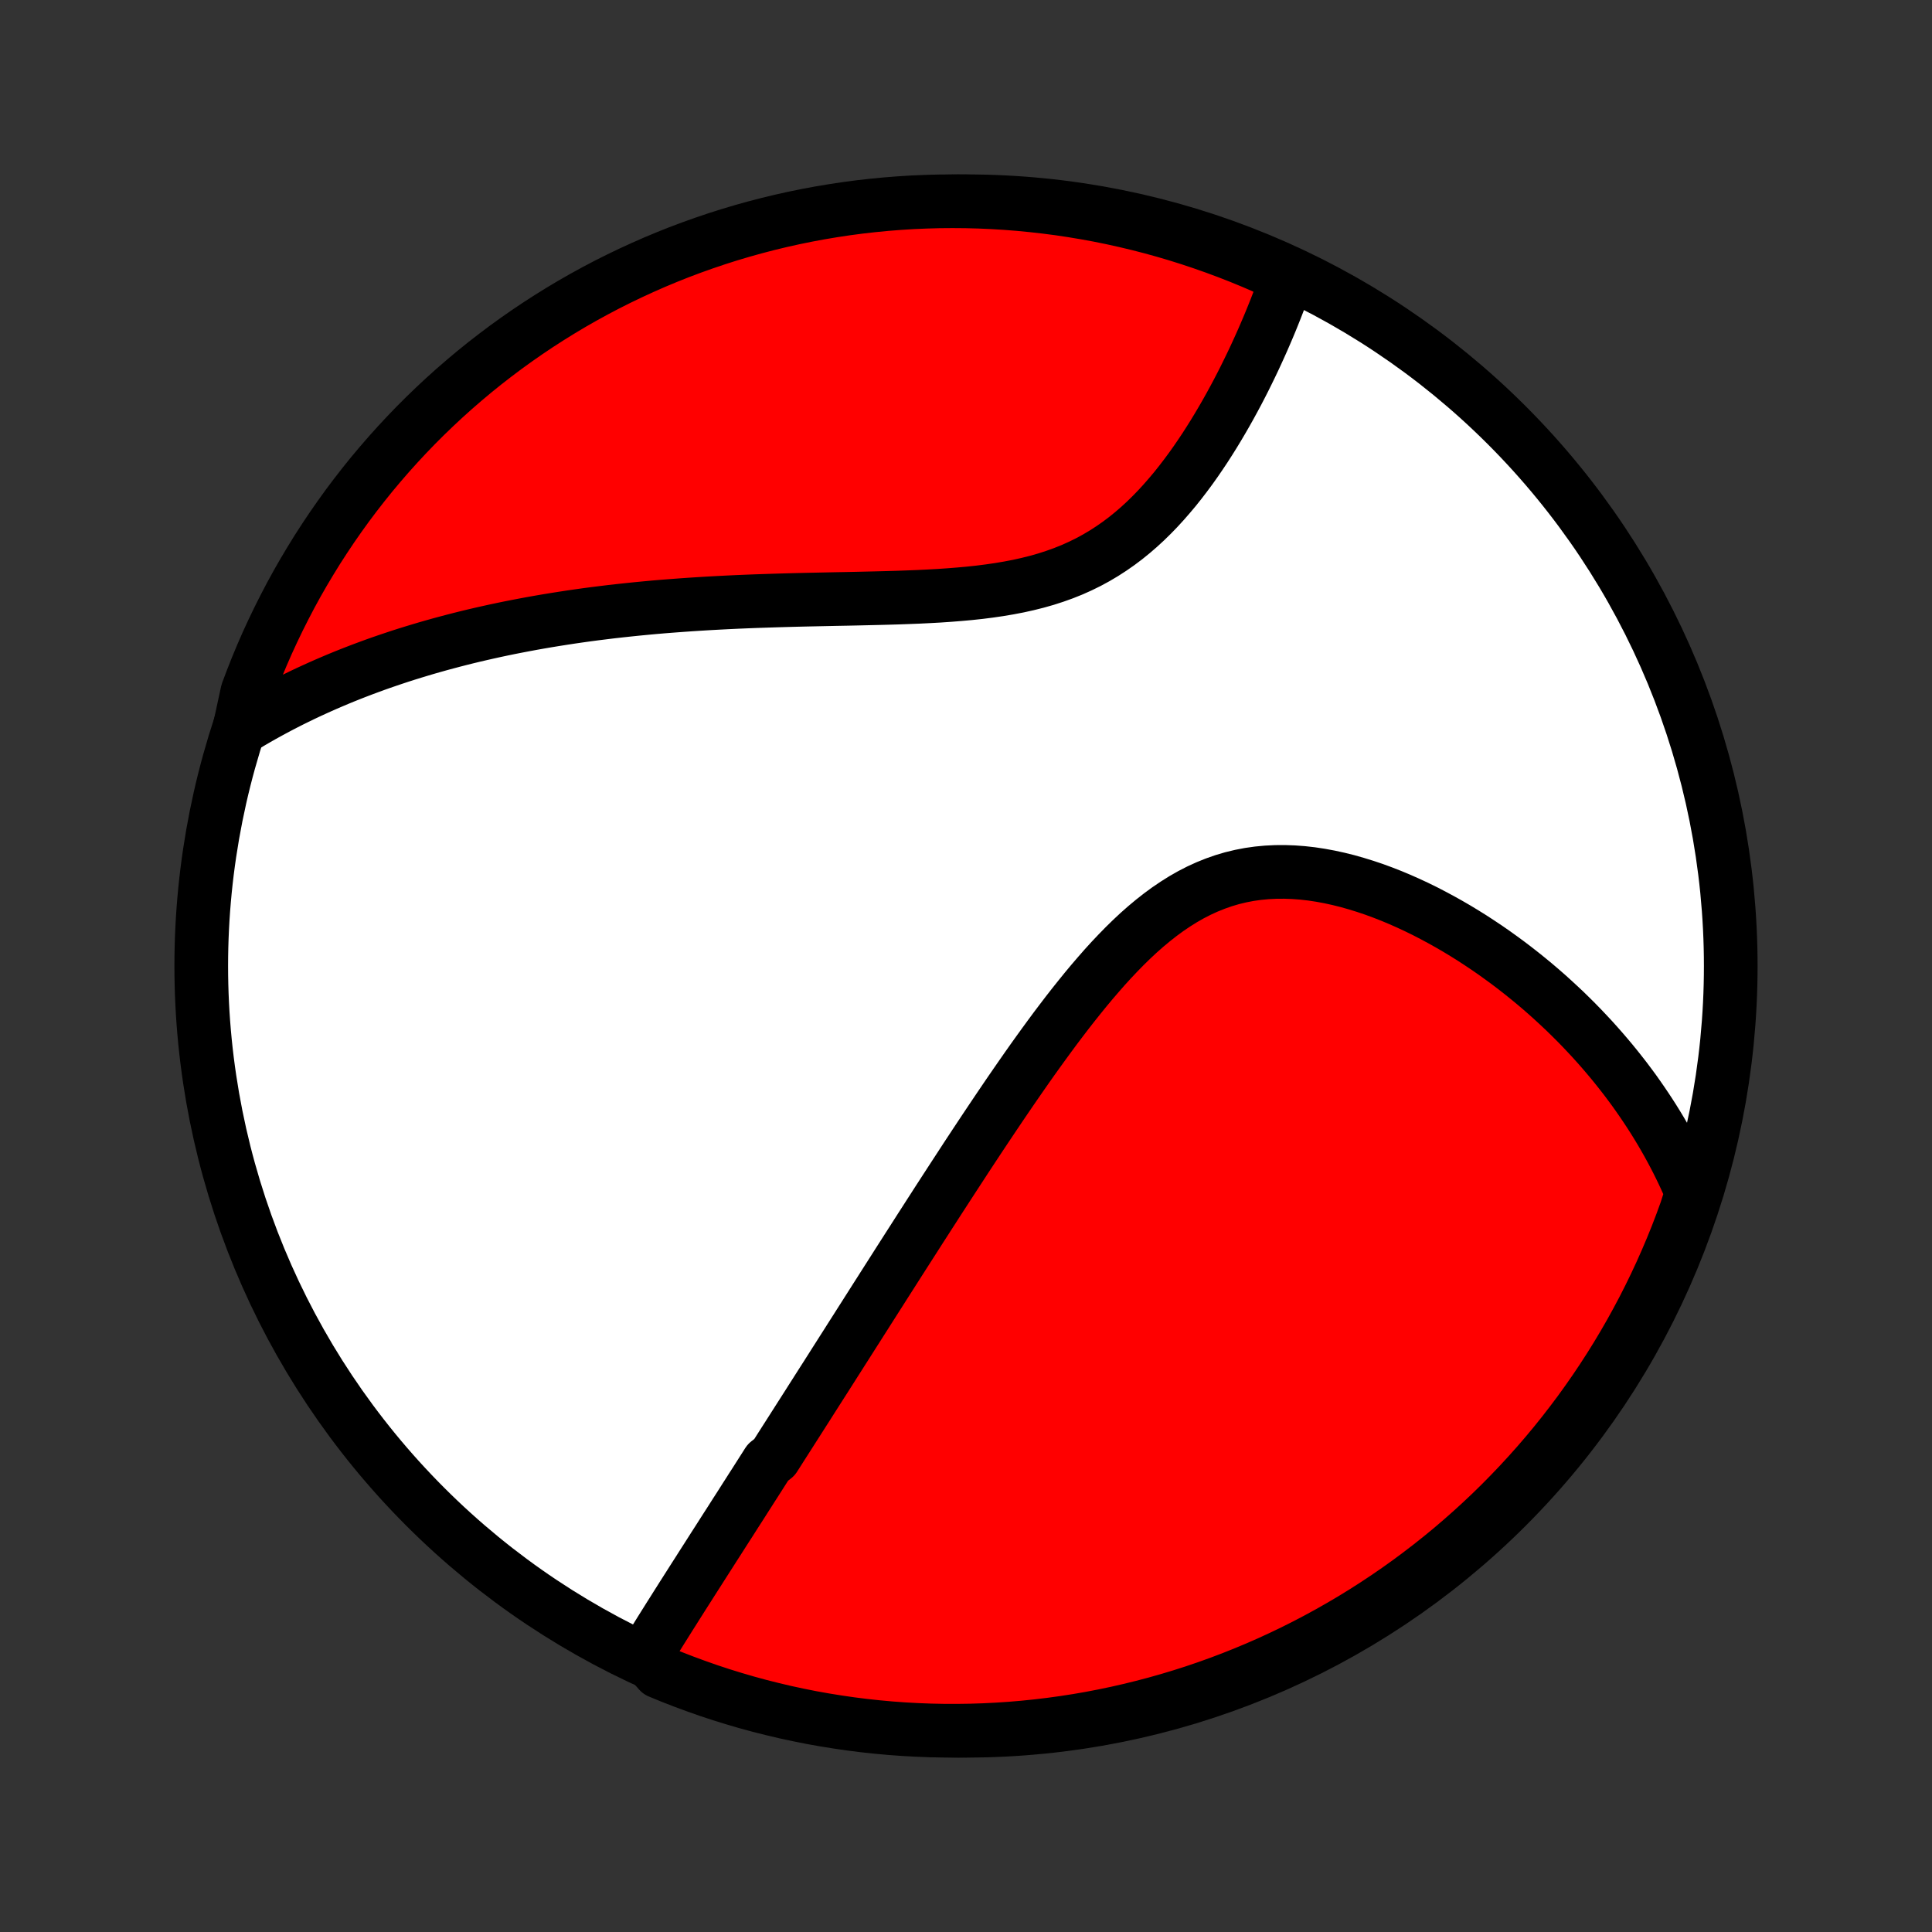 <?xml version="1.0" encoding="utf-8" standalone="no"?>
<!DOCTYPE svg PUBLIC "-//W3C//DTD SVG 1.1//EN"
  "http://www.w3.org/Graphics/SVG/1.1/DTD/svg11.dtd">
<!-- Created with matplotlib (http://matplotlib.org/) -->
<svg height="72pt" version="1.1" viewBox="0 0 72 72" width="72pt" xmlns="http://www.w3.org/2000/svg" xmlns:xlink="http://www.w3.org/1999/xlink">
 <rect x="0" y="0" width="72" height="72" fill="#333333" stroke="none"/>
 <defs>
  <style type="text/css">
*{stroke-linecap:butt;stroke-linejoin:round;}
  </style>
 </defs>
 <g id="figure_1">
  <g id="patch_1">
   <path d="
M0 72
L72 72
L72 0
L0 0
z
" style="fill:none;"/>
  </g>
  <g id="axes_1">
   <g id="PatchCollection_1">
    <defs>
     <path d="
M36 -7.5
C43.558 -7.5 50.808 -10.503 56.153 -15.848
C61.497 -21.192 64.5 -28.442 64.5 -36
C64.5 -43.558 61.497 -50.808 56.153 -56.153
C50.808 -61.497 43.558 -64.5 36 -64.5
C28.442 -64.5 21.192 -61.497 15.848 -56.153
C10.503 -50.808 7.5 -43.558 7.5 -36
C7.5 -28.442 10.503 -21.192 15.848 -15.848
C21.192 -10.503 28.442 -7.5 36 -7.5
z
" id="C0_0_a811fe30f3"/>
     <path d="
M24.047 -10.295
L24.161 -10.482
L24.276 -10.668
L24.39 -10.854
L24.506 -11.04
L24.621 -11.225
L24.737 -11.41
L24.853 -11.595
L24.969 -11.78
L25.086 -11.964
L25.202 -12.149
L25.319 -12.333
L25.435 -12.517
L25.552 -12.7
L25.669 -12.884
L25.786 -13.068
L25.903 -13.251
L26.02 -13.434
L26.137 -13.618
L26.254 -13.801
L26.371 -13.984
L26.488 -14.167
L26.605 -14.351
L26.723 -14.534
L26.84 -14.717
L26.957 -14.901
L27.075 -15.085
L27.193 -15.268
L27.311 -15.453
L27.428 -15.637
L27.547 -15.821
L27.665 -16.006
L27.783 -16.192
L27.902 -16.377
L28.02 -16.563
L28.14 -16.749
L28.259 -16.936
L28.378 -17.123
L28.498 -17.311
L28.618 -17.5
L28.86 -17.689
L28.981 -17.878
L29.102 -18.069
L29.224 -18.26
L29.347 -18.452
L29.47 -18.645
L29.593 -18.838
L29.717 -19.032
L29.842 -19.228
L29.967 -19.424
L30.093 -19.621
L30.219 -19.82
L30.346 -20.019
L30.474 -20.22
L30.602 -20.421
L30.732 -20.624
L30.862 -20.828
L30.993 -21.034
L31.124 -21.241
L31.257 -21.449
L31.39 -21.659
L31.525 -21.87
L31.66 -22.083
L31.796 -22.297
L31.934 -22.513
L32.072 -22.731
L32.212 -22.95
L32.352 -23.171
L32.494 -23.394
L32.637 -23.619
L32.782 -23.846
L32.927 -24.074
L33.074 -24.305
L33.223 -24.538
L33.372 -24.772
L33.523 -25.009
L33.676 -25.248
L33.83 -25.489
L33.986 -25.732
L34.143 -25.977
L34.301 -26.225
L34.462 -26.474
L34.624 -26.727
L34.788 -26.981
L34.953 -27.238
L35.121 -27.497
L35.29 -27.758
L35.461 -28.021
L35.634 -28.287
L35.809 -28.555
L35.985 -28.826
L36.164 -29.098
L36.345 -29.373
L36.528 -29.649
L36.713 -29.928
L36.901 -30.209
L37.09 -30.491
L37.282 -30.776
L37.476 -31.062
L37.672 -31.349
L37.871 -31.638
L38.072 -31.928
L38.275 -32.219
L38.481 -32.511
L38.69 -32.803
L38.901 -33.095
L39.115 -33.388
L39.331 -33.68
L39.551 -33.971
L39.773 -34.262
L39.998 -34.55
L40.227 -34.837
L40.458 -35.122
L40.693 -35.404
L40.931 -35.681
L41.172 -35.956
L41.417 -36.225
L41.666 -36.488
L41.918 -36.746
L42.175 -36.997
L42.435 -37.24
L42.7 -37.474
L42.97 -37.699
L43.244 -37.914
L43.522 -38.118
L43.806 -38.31
L44.093 -38.49
L44.386 -38.657
L44.684 -38.81
L44.986 -38.948
L45.292 -39.071
L45.603 -39.18
L45.918 -39.273
L46.237 -39.35
L46.559 -39.412
L46.885 -39.458
L47.213 -39.489
L47.544 -39.505
L47.876 -39.507
L48.21 -39.495
L48.545 -39.47
L48.88 -39.432
L49.216 -39.381
L49.551 -39.319
L49.885 -39.246
L50.218 -39.163
L50.549 -39.069
L50.879 -38.967
L51.206 -38.857
L51.53 -38.738
L51.852 -38.612
L52.17 -38.479
L52.486 -38.339
L52.797 -38.194
L53.105 -38.043
L53.408 -37.886
L53.708 -37.725
L54.003 -37.56
L54.294 -37.391
L54.581 -37.217
L54.863 -37.041
L55.14 -36.86
L55.413 -36.678
L55.681 -36.492
L55.944 -36.303
L56.203 -36.113
L56.457 -35.92
L56.706 -35.725
L56.95 -35.529
L57.19 -35.331
L57.425 -35.131
L57.655 -34.93
L57.88 -34.727
L58.101 -34.523
L58.318 -34.319
L58.529 -34.113
L58.737 -33.906
L58.94 -33.698
L59.138 -33.489
L59.333 -33.28
L59.522 -33.07
L59.708 -32.859
L59.889 -32.648
L60.067 -32.436
L60.24 -32.223
L60.409 -32.01
L60.575 -31.797
L60.736 -31.582
L60.894 -31.368
L61.047 -31.152
L61.197 -30.936
L61.343 -30.72
L61.486 -30.503
L61.625 -30.286
L61.76 -30.068
L61.892 -29.849
L62.02 -29.63
L62.145 -29.41
L62.266 -29.19
L62.384 -28.969
L62.499 -28.747
L62.61 -28.524
L62.718 -28.301
L62.822 -28.077
L62.923 -27.852
L63.021 -27.626
L63.003 -27.4
L62.839 -26.884
L62.668 -26.414
L62.489 -25.947
L62.301 -25.483
L62.105 -25.022
L61.902 -24.565
L61.69 -24.111
L61.471 -23.661
L61.244 -23.214
L61.009 -22.772
L60.767 -22.333
L60.517 -21.899
L60.26 -21.469
L59.995 -21.043
L59.723 -20.622
L59.444 -20.206
L59.157 -19.794
L58.864 -19.387
L58.563 -18.986
L58.256 -18.589
L57.942 -18.198
L57.621 -17.812
L57.294 -17.432
L56.96 -17.058
L56.62 -16.689
L56.273 -16.326
L55.921 -15.969
L55.562 -15.618
L55.197 -15.274
L54.827 -14.936
L54.45 -14.604
L54.069 -14.278
L53.681 -13.96
L53.288 -13.648
L52.89 -13.343
L52.487 -13.044
L52.079 -12.753
L51.666 -12.469
L51.248 -12.192
L50.825 -11.922
L50.398 -11.659
L49.967 -11.405
L49.531 -11.157
L49.091 -10.917
L48.648 -10.685
L48.2 -10.46
L47.748 -10.243
L47.294 -10.034
L46.835 -9.833
L46.373 -9.64
L45.909 -9.455
L45.441 -9.278
L44.97 -9.109
L44.496 -8.948
L44.02 -8.796
L43.542 -8.652
L43.061 -8.516
L42.578 -8.389
L42.093 -8.27
L41.606 -8.159
L41.118 -8.057
L40.628 -7.963
L40.136 -7.878
L39.644 -7.802
L39.15 -7.734
L38.655 -7.675
L38.159 -7.624
L37.663 -7.582
L37.166 -7.549
L36.669 -7.524
L36.172 -7.508
L35.674 -7.501
L35.177 -7.502
L34.68 -7.512
L34.183 -7.531
L33.687 -7.558
L33.192 -7.594
L32.697 -7.639
L32.203 -7.692
L31.711 -7.754
L31.22 -7.825
L30.73 -7.904
L30.242 -7.991
L29.756 -8.088
L29.272 -8.192
L28.79 -8.306
L28.309 -8.427
L27.832 -8.557
L27.356 -8.696
L26.884 -8.842
L26.414 -8.997
L25.947 -9.161
L25.483 -9.332
L25.022 -9.511
L24.565 -9.699
z
" id="C0_1_92a57ed937"/>
     <path d="
M8.916 -44.817
L9.126 -44.946
L9.337 -45.071
L9.548 -45.194
L9.76 -45.315
L9.973 -45.433
L10.187 -45.549
L10.401 -45.663
L10.617 -45.775
L10.833 -45.885
L11.05 -45.992
L11.268 -46.098
L11.488 -46.202
L11.708 -46.303
L11.929 -46.403
L12.151 -46.501
L12.374 -46.597
L12.599 -46.692
L12.825 -46.785
L13.052 -46.876
L13.28 -46.965
L13.51 -47.053
L13.741 -47.139
L13.973 -47.224
L14.207 -47.307
L14.443 -47.388
L14.68 -47.468
L14.918 -47.547
L15.159 -47.624
L15.401 -47.699
L15.645 -47.773
L15.89 -47.846
L16.138 -47.917
L16.387 -47.987
L16.639 -48.055
L16.892 -48.122
L17.148 -48.188
L17.405 -48.252
L17.665 -48.315
L17.927 -48.376
L18.192 -48.436
L18.459 -48.495
L18.728 -48.552
L19 -48.608
L19.275 -48.662
L19.552 -48.715
L19.831 -48.767
L20.114 -48.817
L20.399 -48.866
L20.687 -48.913
L20.978 -48.959
L21.272 -49.004
L21.568 -49.047
L21.868 -49.089
L22.171 -49.129
L22.477 -49.167
L22.786 -49.205
L23.098 -49.24
L23.414 -49.274
L23.733 -49.307
L24.055 -49.338
L24.38 -49.368
L24.708 -49.396
L25.04 -49.422
L25.375 -49.447
L25.714 -49.471
L26.055 -49.493
L26.4 -49.514
L26.748 -49.533
L27.099 -49.551
L27.454 -49.568
L27.811 -49.583
L28.172 -49.597
L28.535 -49.609
L28.901 -49.621
L29.27 -49.632
L29.641 -49.642
L30.015 -49.651
L30.391 -49.659
L30.769 -49.667
L31.149 -49.675
L31.531 -49.682
L31.914 -49.69
L32.298 -49.699
L32.683 -49.708
L33.068 -49.718
L33.454 -49.729
L33.839 -49.743
L34.224 -49.758
L34.609 -49.777
L34.992 -49.798
L35.373 -49.824
L35.752 -49.854
L36.128 -49.888
L36.501 -49.928
L36.87 -49.975
L37.235 -50.028
L37.596 -50.089
L37.951 -50.157
L38.301 -50.235
L38.645 -50.321
L38.982 -50.417
L39.313 -50.524
L39.636 -50.64
L39.953 -50.767
L40.261 -50.905
L40.562 -51.053
L40.855 -51.212
L41.14 -51.381
L41.417 -51.56
L41.687 -51.748
L41.949 -51.945
L42.203 -52.151
L42.45 -52.364
L42.69 -52.585
L42.922 -52.812
L43.148 -53.045
L43.367 -53.284
L43.579 -53.527
L43.786 -53.773
L43.986 -54.024
L44.18 -54.277
L44.369 -54.532
L44.552 -54.789
L44.729 -55.047
L44.902 -55.306
L45.069 -55.566
L45.232 -55.826
L45.389 -56.085
L45.542 -56.344
L45.691 -56.602
L45.835 -56.859
L45.975 -57.115
L46.111 -57.369
L46.242 -57.621
L46.37 -57.872
L46.493 -58.121
L46.613 -58.367
L46.73 -58.612
L46.842 -58.854
L46.951 -59.094
L47.057 -59.331
L47.159 -59.566
L47.258 -59.798
L47.354 -60.028
L47.446 -60.255
L47.536 -60.48
L47.622 -60.702
L47.706 -60.921
L47.786 -61.138
L47.864 -61.352
L47.939 -61.564
L47.586 -61.773
L47.13 -62.039
L46.67 -62.237
L46.208 -62.427
L45.742 -62.609
L45.273 -62.783
L44.801 -62.949
L44.327 -63.107
L43.85 -63.257
L43.37 -63.398
L42.889 -63.531
L42.405 -63.655
L41.919 -63.771
L41.432 -63.879
L40.943 -63.978
L40.452 -64.068
L39.96 -64.15
L39.467 -64.224
L38.973 -64.288
L38.478 -64.344
L37.982 -64.392
L37.485 -64.431
L36.988 -64.461
L36.491 -64.483
L35.994 -64.496
L35.496 -64.5
L34.999 -64.496
L34.502 -64.482
L34.006 -64.461
L33.51 -64.43
L33.015 -64.391
L32.52 -64.343
L32.027 -64.287
L31.535 -64.222
L31.045 -64.148
L30.556 -64.066
L30.068 -63.975
L29.583 -63.876
L29.099 -63.768
L28.618 -63.652
L28.138 -63.527
L27.661 -63.394
L27.187 -63.253
L26.715 -63.103
L26.247 -62.945
L25.781 -62.779
L25.318 -62.605
L24.858 -62.422
L24.402 -62.232
L23.95 -62.033
L23.501 -61.827
L23.056 -61.613
L22.614 -61.391
L22.177 -61.161
L21.745 -60.924
L21.316 -60.679
L20.892 -60.426
L20.473 -60.166
L20.058 -59.899
L19.648 -59.624
L19.243 -59.342
L18.843 -59.053
L18.449 -58.757
L18.059 -58.454
L17.676 -58.145
L17.298 -57.828
L16.925 -57.505
L16.558 -57.175
L16.198 -56.839
L15.843 -56.497
L15.494 -56.148
L15.152 -55.793
L14.816 -55.432
L14.487 -55.066
L14.164 -54.693
L13.847 -54.315
L13.538 -53.931
L13.235 -53.541
L12.939 -53.147
L12.651 -52.747
L12.369 -52.342
L12.095 -51.932
L11.827 -51.517
L11.568 -51.097
L11.315 -50.673
L11.07 -50.245
L10.833 -49.812
L10.604 -49.374
L10.382 -48.933
L10.168 -48.488
L9.961 -48.039
L9.763 -47.586
L9.573 -47.13
L9.391 -46.67
L9.217 -46.208
z
" id="C0_2_e83ed9815c"/>
    </defs>
    <g clip-path="url(#p1bffca34e9)">
     <use style="fill:#ffffff;stroke:#000000;stroke-width:2.0;" x="0.0" xlink:href="#C0_0_a811fe30f3" y="72.0"/>
    </g>
    <g clip-path="url(#p1bffca34e9)">
     <use style="fill:#ff0000;stroke:#000000;stroke-width:2.0;" x="0.0" xlink:href="#C0_1_92a57ed937" y="72.0"/>
    </g>
    <g clip-path="url(#p1bffca34e9)">
     <use style="fill:#ff0000;stroke:#000000;stroke-width:2.0;" x="0.0" xlink:href="#C0_2_e83ed9815c" y="72.0"/>
    </g>
   </g>
  </g>
 </g>
 <defs>
  <clipPath id="p1bffca34e9">
   <rect height="72.0" width="72.0" x="0.0" y="0.0"/>
  </clipPath>
 </defs>
</svg>
